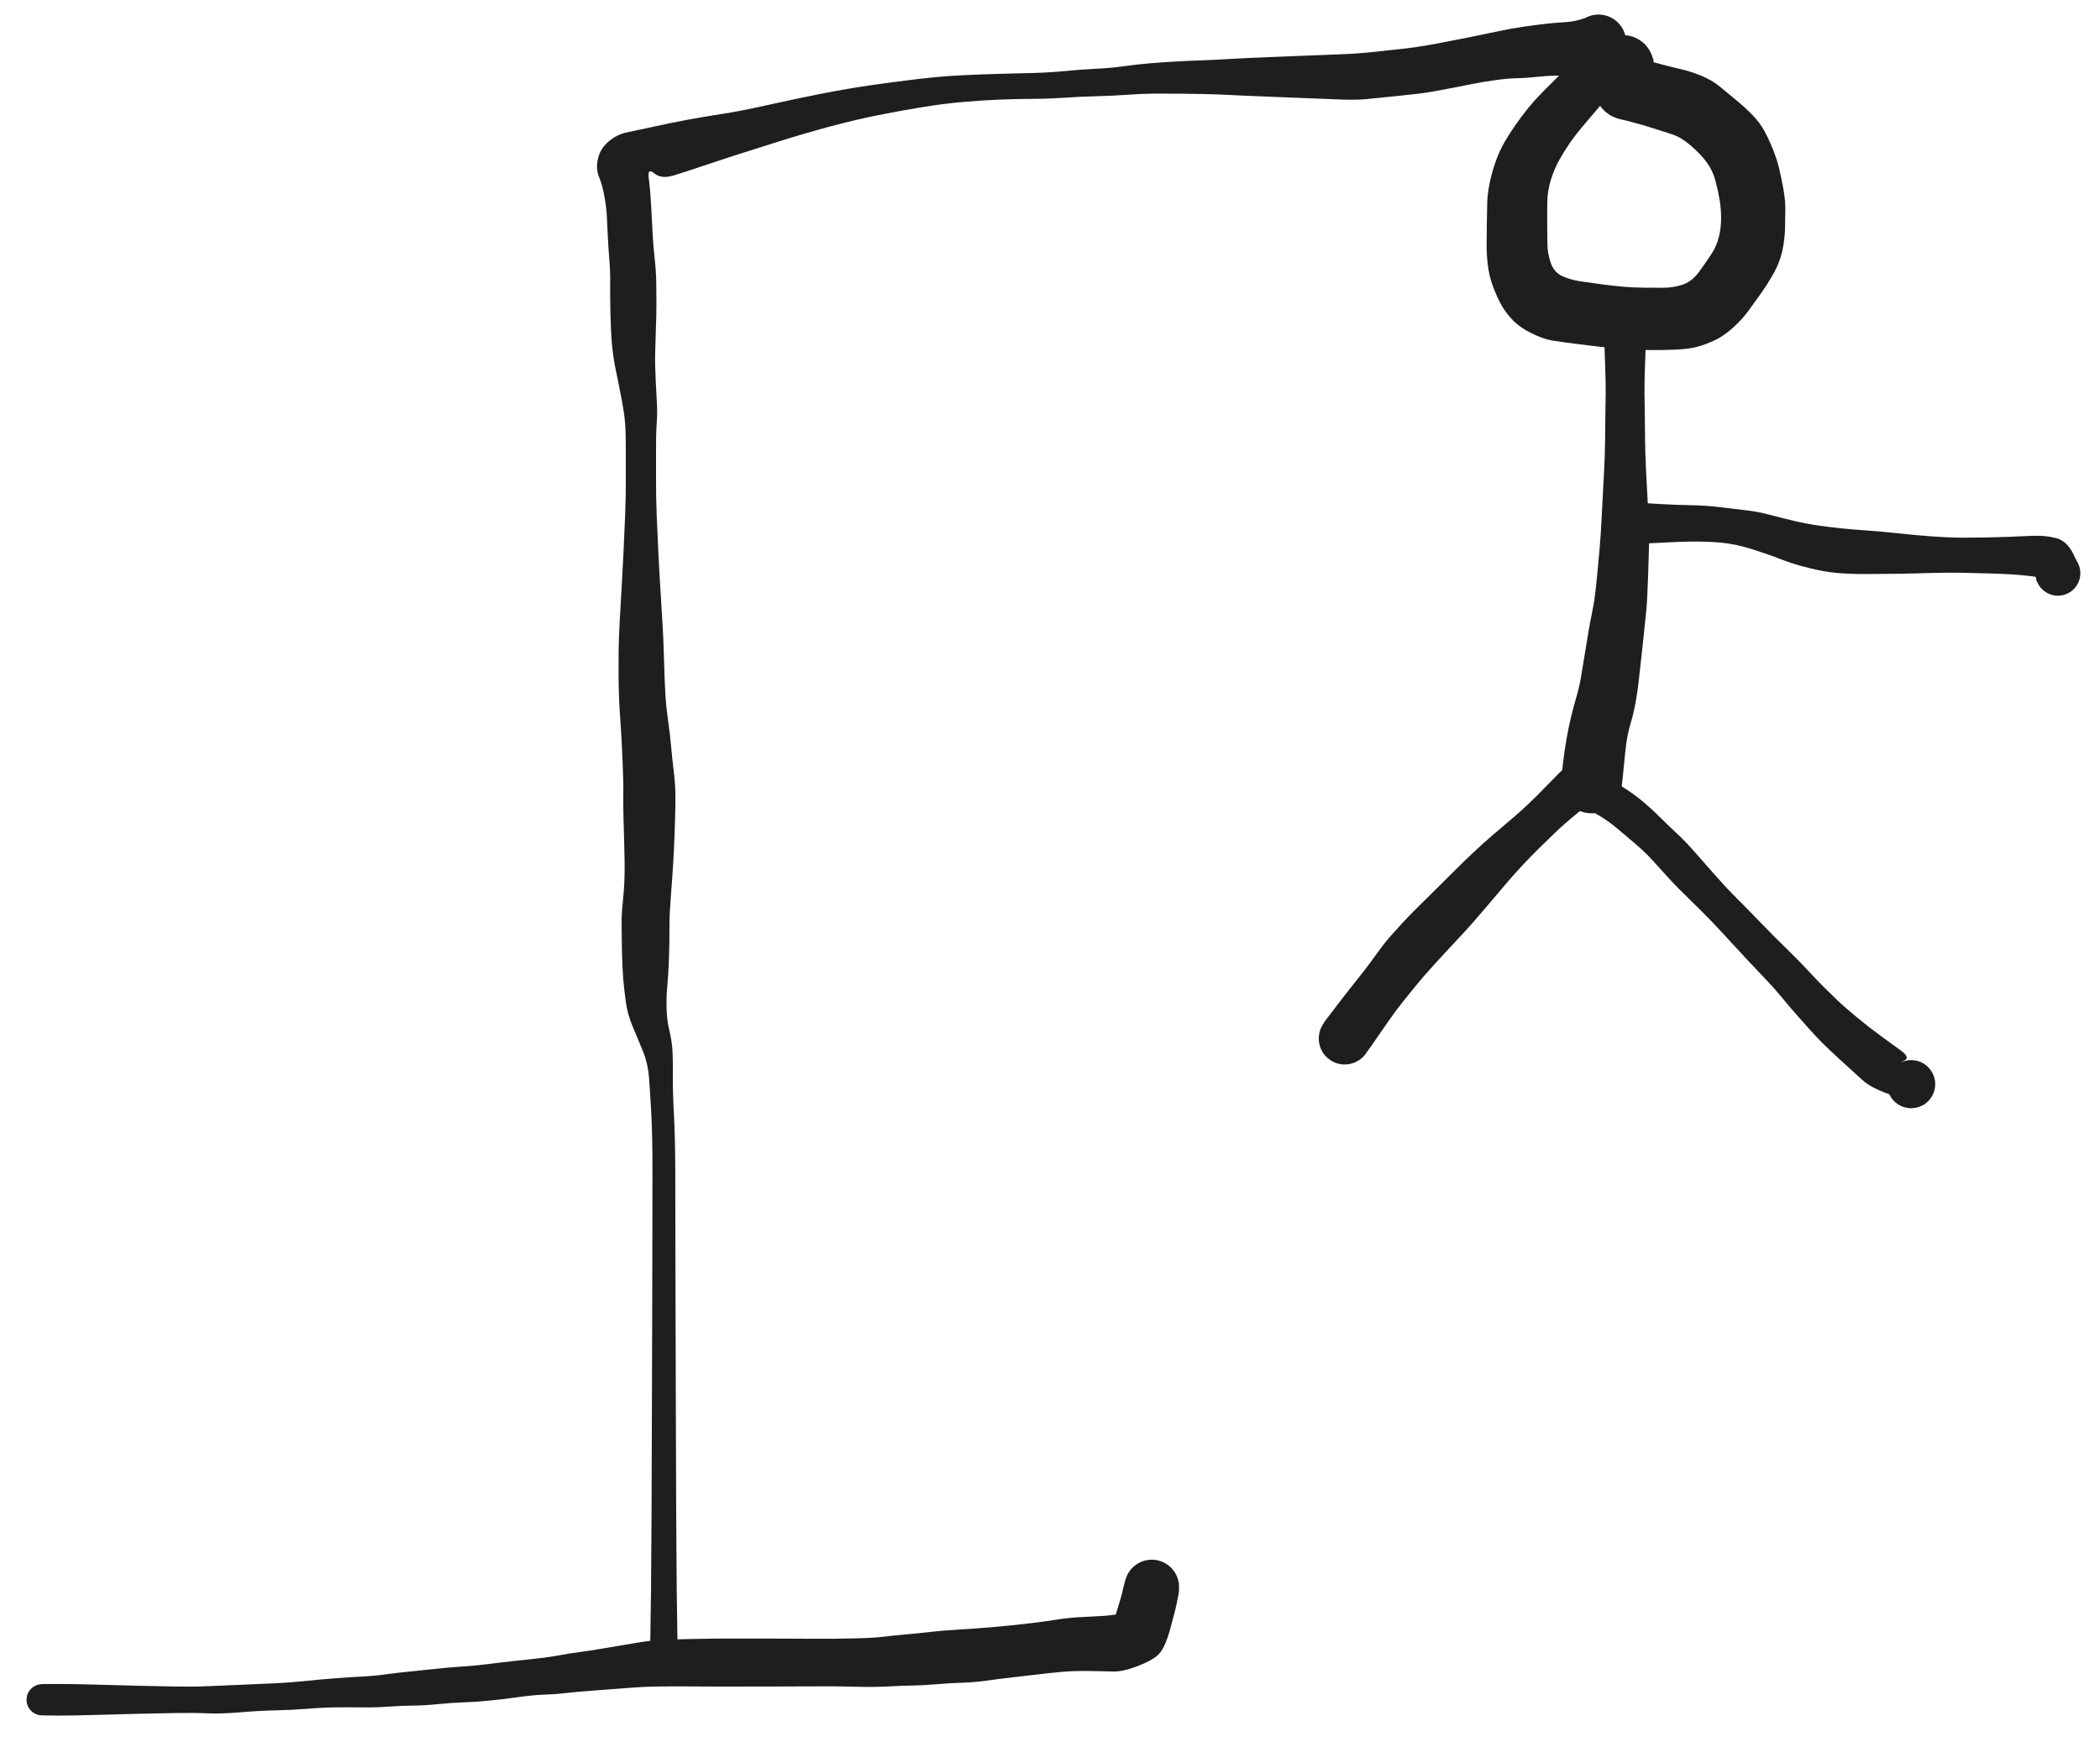 <svg version="1.1" xmlns="http://www.w3.org/2000/svg" viewBox="0 0 498.736 413.722" width="997.471" height="827.444">
  <!-- svg-source:excalidraw -->
  
  <defs>
    <style class="style-fonts">
      
    </style>
    
  </defs>
  <rect x="0" y="0" width="498.736" height="413.722" fill="#ffffff"></rect><g transform="translate(157.666 392.607) rotate(0 105.625 -191.303)" stroke="none"><path fill="#1e1e1e" d="M -3.30,0 Q -3.30,0 -3.21,-4.23 -3.12,-8.46 -3.05,-15.15 -2.98,-21.83 -2.93,-32.55 -2.89,-43.28 -2.85,-55.72 -2.81,-68.17 -2.79,-75.63 -2.76,-83.09 -2.74,-94.44 -2.72,-105.80 -2.71,-113.99 -2.69,-122.18 -2.97,-127.70 -3.25,-133.21 -3.53,-136.65 -3.81,-140.08 -5.00,-143.01 -6.19,-145.94 -7.40,-148.78 -8.61,-151.62 -9.01,-154.45 -9.41,-157.29 -9.65,-160.09 -9.88,-162.89 -9.96,-166.92 -10.03,-170.94 -10.04,-173.25 -10.05,-175.55 -9.77,-178.22 -9.49,-180.89 -9.39,-183.09 -9.29,-185.30 -9.33,-188.22 -9.37,-191.14 -9.46,-193.75 -9.54,-196.36 -9.61,-199.16 -9.68,-201.97 -9.63,-204.35 -9.59,-206.73 -9.82,-212.13 -10.05,-217.53 -10.26,-220.38 -10.48,-223.22 -10.61,-226.06 -10.74,-228.89 -10.76,-231.83 -10.77,-234.78 -10.75,-237.74 -10.72,-240.70 -10.52,-244.50 -10.32,-248.30 -10.07,-252.41 -9.83,-256.51 -9.60,-261.18 -9.37,-265.86 -9.20,-270.33 -9.02,-274.81 -9.04,-278.43 -9.06,-282.04 -9.04,-285.82 -9.03,-289.60 -9.20,-291.96 -9.37,-294.32 -10.05,-297.86 -10.72,-301.39 -11.39,-304.57 -12.06,-307.75 -12.34,-310.97 -12.61,-314.19 -12.70,-318.42 -12.78,-322.65 -12.75,-325.42 -12.72,-328.18 -12.94,-330.80 -13.17,-333.43 -13.30,-336.18 -13.44,-338.92 -13.54,-341.14 -13.64,-343.35 -14.13,-346.01 -14.62,-348.67 -15.42,-350.64 -16.21,-352.62 -15.64,-354.99 -15.07,-357.35 -13.12,-359.01 -11.16,-360.66 -8.78,-361.16 -6.39,-361.66 -2.29,-362.55 1.79,-363.44 5.48,-364.14 9.18,-364.83 13.76,-365.54 18.35,-366.24 24.84,-367.70 31.33,-369.15 37.56,-370.38 43.80,-371.60 49.46,-372.41 55.12,-373.22 60.45,-373.85 65.79,-374.48 70.63,-374.72 75.48,-374.96 79.64,-375.07 83.79,-375.17 87.66,-375.27 91.52,-375.37 95.14,-375.72 98.76,-376.08 102.51,-376.27 106.27,-376.45 109.42,-376.90 112.56,-377.34 115.76,-377.60 118.95,-377.86 122.03,-378.02 125.10,-378.19 128.11,-378.29 131.13,-378.40 133.45,-378.55 135.77,-378.69 138.13,-378.80 140.49,-378.91 144.96,-379.09 149.43,-379.27 153.42,-379.43 157.41,-379.60 161.09,-379.73 164.77,-379.86 169.06,-380.32 173.35,-380.77 175.83,-381.06 178.31,-381.34 180.71,-381.75 183.10,-382.15 185.49,-382.62 187.87,-383.08 191.77,-383.86 195.66,-384.64 198.51,-385.25 201.36,-385.86 204.06,-386.25 206.76,-386.64 209.19,-386.92 211.63,-387.21 214.06,-387.34 216.49,-387.48 218.73,-388.32 220.97,-389.16 222.04,-389.15 223.12,-389.14 224.13,-388.78 225.14,-388.43 225.99,-387.77 226.84,-387.11 227.43,-386.22 228.02,-385.33 228.30,-384.29 228.58,-383.25 228.51,-382.18 228.44,-381.11 228.03,-380.12 227.63,-379.12 226.92,-378.31 226.22,-377.50 225.29,-376.96 224.37,-376.41 223.32,-376.19 222.27,-375.97 221.20,-376.10 220.14,-376.23 219.17,-376.69 218.20,-377.15 217.43,-377.90 216.65,-378.64 216.16,-379.59 215.67,-380.55 215.51,-381.61 215.34,-382.67 215.53,-383.73 215.71,-384.78 216.22,-385.73 216.74,-386.67 217.52,-387.40 218.31,-388.13 219.29,-388.57 220.27,-389.01 221.34,-389.12 222.40,-389.22 223.45,-388.98 224.50,-388.74 225.41,-388.18 226.32,-387.61 227.01,-386.79 227.70,-385.96 228.08,-384.96 228.47,-383.96 228.52,-382.89 228.56,-381.82 228.27,-380.79 227.97,-379.75 227.36,-378.87 226.75,-377.99 225.88,-377.35 225.02,-376.71 224.00,-376.38 222.98,-376.04 222.98,-376.04 222.98,-376.05 222.65,-375.87 222.31,-375.70 218.88,-375.15 215.44,-374.59 213.05,-374.64 210.65,-374.69 207.80,-374.39 204.95,-374.08 202.77,-374.04 200.60,-374.01 197.44,-373.57 194.29,-373.13 192.13,-372.69 189.97,-372.24 187.47,-371.76 184.97,-371.27 182.34,-370.81 179.71,-370.35 174.76,-369.87 169.82,-369.39 167.30,-369.11 164.78,-368.83 161.10,-368.96 157.41,-369.10 153.42,-369.26 149.44,-369.42 144.97,-369.59 140.51,-369.76 138.16,-369.87 135.81,-369.97 133.51,-370.09 131.20,-370.21 128.23,-370.27 125.26,-370.32 122.28,-370.36 119.31,-370.39 116.30,-370.37 113.30,-370.34 109.90,-370.09 106.51,-369.84 102.90,-369.76 99.29,-369.68 95.46,-369.41 91.62,-369.15 87.80,-369.13 83.99,-369.11 79.94,-368.96 75.89,-368.80 71.29,-368.41 66.69,-368.02 61.49,-367.18 56.29,-366.33 50.90,-365.26 45.52,-364.18 39.52,-362.58 33.53,-360.97 27.04,-358.93 20.56,-356.90 16.26,-355.51 11.97,-354.12 8.53,-352.95 5.08,-351.78 2.23,-350.91 -0.61,-350.05 -2.28,-351.44 -3.95,-352.83 -3.59,-350.26 -3.24,-347.69 -3.01,-343.56 -2.78,-339.43 -2.66,-336.96 -2.55,-334.49 -2.20,-331.34 -1.85,-328.19 -1.81,-325.43 -1.77,-322.67 -1.77,-320.23 -1.77,-317.78 -1.90,-314.49 -2.02,-311.19 -2.07,-308.60 -2.13,-306.02 -1.95,-302.50 -1.78,-298.97 -1.65,-296.65 -1.53,-294.33 -1.71,-291.96 -1.88,-289.60 -1.86,-285.82 -1.84,-282.05 -1.86,-278.43 -1.88,-274.81 -1.71,-270.33 -1.53,-265.86 -1.30,-261.19 -1.07,-256.52 -0.81,-252.43 -0.56,-248.33 -0.33,-244.56 -0.11,-240.79 -0.03,-237.90 0.04,-235.01 0.15,-232.25 0.25,-229.49 0.41,-226.97 0.57,-224.46 1.03,-221.22 1.50,-217.99 1.74,-215.11 1.99,-212.24 2.33,-209.49 2.68,-206.74 2.73,-204.35 2.77,-201.96 2.69,-199.14 2.62,-196.32 2.51,-193.63 2.41,-190.95 2.23,-187.86 2.06,-184.77 1.69,-180.16 1.33,-175.54 1.33,-173.24 1.32,-170.94 1.30,-168.78 1.27,-166.61 1.15,-163.64 1.02,-160.68 0.80,-158.27 0.58,-155.85 0.64,-153.10 0.70,-150.35 1.33,-147.74 1.95,-145.14 2.06,-142.72 2.17,-140.30 2.13,-136.90 2.09,-133.49 2.39,-127.84 2.69,-122.18 2.71,-113.99 2.72,-105.80 2.74,-94.44 2.76,-83.09 2.79,-75.63 2.81,-68.17 2.85,-55.72 2.89,-43.28 2.93,-32.55 2.98,-21.83 3.05,-15.15 3.12,-8.46 3.21,-4.23 3.30,0 3.25,0.39 3.20,0.79 3.06,1.16 2.92,1.53 2.69,1.86 2.47,2.18 2.17,2.45 1.87,2.71 1.52,2.90 1.17,3.08 0.78,3.18 0.39,3.27 -0.00,3.27 -0.39,3.27 -0.78,3.18 -1.17,3.08 -1.52,2.90 -1.87,2.71 -2.17,2.45 -2.47,2.18 -2.69,1.86 -2.92,1.53 -3.06,1.16 -3.20,0.78 -3.25,0.39 -3.30,-0.00 -3.30,-0.00 L -3.30,0 Z"></path></g><g transform="translate(10 403.722) rotate(0 131.773 -13.399)" stroke="none"><path fill="#1e1e1e" d="M 0,-3.73 Q 0,-3.73 3.52,-3.75 7.05,-3.77 12.32,-3.61 17.60,-3.46 22.32,-3.34 27.05,-3.23 31.54,-3.15 36.03,-3.07 39.18,-3.22 42.33,-3.37 46.91,-3.55 51.49,-3.74 55.23,-3.91 58.97,-4.09 62.54,-4.46 66.10,-4.84 69.45,-5.09 72.79,-5.35 75.93,-5.51 79.06,-5.68 81.92,-6.08 84.78,-6.47 87.54,-6.73 90.30,-6.99 93.40,-7.34 96.51,-7.69 99.71,-7.89 102.91,-8.09 105.78,-8.46 108.65,-8.84 112.14,-9.22 115.64,-9.59 118.27,-9.89 120.90,-10.19 123.17,-10.62 125.44,-11.06 127.68,-11.34 129.93,-11.62 133.69,-12.27 137.45,-12.92 141.09,-13.52 144.72,-14.12 147.00,-14.22 149.28,-14.32 153.49,-14.42 157.71,-14.52 160.03,-14.53 162.34,-14.54 164.70,-14.54 167.06,-14.54 169.44,-14.54 171.81,-14.54 174.20,-14.53 176.58,-14.53 181.40,-14.50 186.21,-14.48 188.43,-14.50 190.64,-14.52 194.10,-14.61 197.55,-14.70 199.94,-14.99 202.33,-15.28 205.41,-15.55 208.49,-15.82 210.98,-16.12 213.47,-16.42 217.40,-16.65 221.32,-16.87 225.63,-17.25 229.95,-17.62 233.80,-18.07 237.66,-18.52 240.59,-18.98 243.51,-19.44 246.05,-19.60 248.59,-19.76 251.01,-19.86 253.42,-19.96 255.70,-20.36 257.98,-20.76 256.11,-19.39 254.24,-18.03 255.25,-21.12 256.25,-24.21 256.68,-26.16 257.11,-28.12 257.49,-29.11 257.87,-30.10 258.55,-30.92 259.22,-31.74 260.13,-32.30 261.03,-32.86 262.06,-33.10 263.10,-33.34 264.15,-33.24 265.21,-33.14 266.18,-32.71 267.15,-32.27 267.93,-31.55 268.71,-30.83 269.22,-29.90 269.73,-28.97 269.92,-27.93 270.10,-26.88 269.94,-25.83 269.79,-24.78 269.30,-23.84 268.82,-22.89 268.06,-22.15 267.30,-21.41 266.34,-20.95 265.38,-20.49 264.33,-20.36 263.27,-20.24 262.23,-20.45 261.19,-20.66 260.28,-21.20 259.36,-21.73 258.66,-22.53 257.96,-23.33 257.56,-24.31 257.15,-25.30 257.08,-26.35 257.01,-27.41 257.28,-28.44 257.55,-29.47 258.13,-30.35 258.72,-31.24 259.55,-31.89 260.39,-32.55 261.39,-32.90 262.39,-33.25 263.45,-33.27 264.52,-33.28 265.53,-32.96 266.54,-32.63 267.39,-32.00 268.24,-31.37 268.85,-30.50 269.46,-29.63 269.76,-28.61 270.05,-27.59 270.01,-26.53 269.97,-25.47 269.97,-25.47 269.97,-25.47 269.59,-23.51 269.22,-21.54 267.90,-16.76 266.59,-11.97 264.92,-10.55 263.26,-9.14 259.93,-7.90 256.61,-6.66 254.44,-6.71 252.27,-6.76 249.63,-6.82 246.98,-6.88 244.84,-6.80 242.71,-6.73 239.00,-6.31 235.30,-5.89 230.98,-5.39 226.66,-4.89 224.17,-4.53 221.68,-4.16 218.63,-4.06 215.58,-3.96 212.23,-3.68 208.89,-3.40 206.63,-3.38 204.36,-3.36 200.96,-3.17 197.55,-2.99 194.10,-3.08 190.64,-3.17 188.43,-3.19 186.21,-3.21 181.40,-3.18 176.58,-3.16 174.20,-3.15 171.82,-3.15 169.44,-3.15 167.07,-3.15 164.72,-3.14 162.37,-3.14 160.06,-3.14 157.76,-3.14 153.67,-3.17 149.58,-3.20 146.01,-3.15 142.43,-3.09 138.71,-2.78 134.98,-2.48 130.90,-2.18 126.82,-1.88 124.19,-1.58 121.56,-1.28 119.13,-1.21 116.70,-1.14 113.18,-0.64 109.66,-0.14 106.49,0.17 103.32,0.50 100.36,0.60 97.41,0.69 94.06,1.03 90.72,1.37 88.16,1.38 85.60,1.39 82.41,1.62 79.22,1.85 76.16,1.81 73.11,1.76 69.91,1.80 66.72,1.83 62.96,2.14 59.19,2.44 55.54,2.51 51.88,2.58 47.11,2.97 42.34,3.37 39.18,3.22 36.03,3.07 31.54,3.15 27.05,3.23 22.32,3.34 17.60,3.46 12.32,3.61 7.05,3.77 3.52,3.75 0,3.73 -0.44,3.68 -0.89,3.62 -1.31,3.46 -1.73,3.30 -2.10,3.05 -2.47,2.79 -2.77,2.45 -3.07,2.12 -3.28,1.72 -3.49,1.32 -3.60,0.88 -3.70,0.45 -3.70,-0.00 -3.70,-0.45 -3.60,-0.88 -3.49,-1.32 -3.28,-1.72 -3.07,-2.12 -2.77,-2.46 -2.47,-2.79 -2.10,-3.05 -1.73,-3.30 -1.31,-3.46 -0.89,-3.62 -0.44,-3.68 0.00,-3.73 0.00,-3.73 L 0,-3.73 Z"></path></g><g transform="translate(385.452 15.646) rotate(0 2.877 30.061)" stroke="none"><path fill="#1e1e1e" d="M 0,5.20 Q 0,5.20 -1.02,5.29 -2.04,5.37 -3.59,7.27 -5.13,9.17 -6.59,10.84 -8.05,12.52 -9.81,14.64 -11.57,16.75 -12.78,18.54 -13.99,20.32 -15.15,22.38 -16.31,24.44 -17.12,27.04 -17.94,29.65 -17.98,32.35 -18.02,35.05 -18.00,37.65 -17.98,40.25 -17.95,42.41 -17.93,44.58 -17.15,46.82 -16.37,49.06 -14.38,49.96 -12.39,50.85 -9.85,51.21 -7.30,51.56 -4.90,51.90 -2.49,52.23 -0.11,52.44 2.27,52.65 4.84,52.68 7.41,52.71 9.62,52.70 11.83,52.70 14.09,51.99 16.35,51.27 18.08,48.90 19.81,46.52 21.02,44.66 22.24,42.80 22.78,40.58 23.32,38.36 23.30,36.11 23.29,33.87 22.92,31.65 22.54,29.43 21.90,27.10 21.26,24.77 19.85,22.86 18.45,20.96 16.11,18.95 13.77,16.94 11.65,16.25 9.52,15.57 7.11,14.80 4.69,14.03 2.57,13.47 0.44,12.90 -0.51,12.70 -1.48,12.49 -2.32,12.10 -3.17,11.71 -3.89,11.13 -4.62,10.56 -5.19,9.82 -5.75,9.08 -6.13,8.23 -6.50,7.38 -6.66,6.47 -6.82,5.55 -6.76,4.63 -6.69,3.70 -6.41,2.82 -6.12,1.93 -5.64,1.14 -5.15,0.35 -4.49,-0.29 -3.83,-0.94 -3.03,-1.41 -2.23,-1.89 -1.34,-2.15 -0.45,-2.42 0.47,-2.47 1.39,-2.52 2.30,-2.34 3.22,-2.17 -2.03,-0.47 -7.29,1.22 -7.30,0.03 -7.30,-1.16 -6.92,-2.30 -6.55,-3.43 -5.83,-4.39 -5.11,-5.35 -4.12,-6.02 -3.13,-6.70 -1.98,-7.02 -0.82,-7.35 0.36,-7.29 1.56,-7.23 2.67,-6.79 3.78,-6.35 4.70,-5.58 5.61,-4.81 6.24,-3.78 6.86,-2.76 7.12,-1.59 7.38,-0.43 7.26,0.76 7.13,1.95 6.63,3.03 6.14,4.12 5.32,5.00 4.50,5.87 3.44,6.43 2.39,7.00 1.20,7.20 0.02,7.39 -1.15,7.20 -2.33,7.02 -3.39,6.46 -4.45,5.90 -5.28,5.04 -6.10,4.17 -6.61,3.09 -7.12,2.00 -7.25,0.81 -7.38,-0.37 -7.13,-1.54 -6.88,-2.71 -6.27,-3.73 -5.65,-4.76 -4.74,-5.54 -3.83,-6.32 -2.72,-6.77 -1.61,-7.21 -0.42,-7.28 0.77,-7.35 1.92,-7.04 3.08,-6.72 4.07,-6.05 5.06,-5.39 5.79,-4.44 6.52,-3.49 6.91,-2.35 7.29,-1.22 7.29,-1.22 7.29,-1.22 2.90,5.63 -1.48,12.49 -2.32,12.10 -3.17,11.71 -3.89,11.13 -4.62,10.56 -5.19,9.82 -5.75,9.08 -6.13,8.23 -6.50,7.38 -6.66,6.47 -6.82,5.56 -6.76,4.63 -6.69,3.70 -6.41,2.82 -6.12,1.93 -5.64,1.14 -5.15,0.35 -4.49,-0.29 -3.83,-0.94 -3.03,-1.41 -2.23,-1.89 -1.34,-2.15 -0.45,-2.42 0.46,-2.47 1.39,-2.52 2.30,-2.35 3.22,-2.17 2.60,-2.28 1.98,-2.40 4.64,-1.62 7.29,-0.85 9.41,-0.29 11.54,0.27 13.76,0.78 15.99,1.29 18.61,2.35 21.23,3.42 23.32,5.18 25.42,6.95 27.22,8.42 29.02,9.90 30.79,11.72 32.55,13.53 33.62,15.53 34.69,17.54 35.62,19.86 36.55,22.18 37.06,24.27 37.56,26.36 38.06,29.08 38.56,31.81 38.55,33.97 38.54,36.13 38.48,38.66 38.42,41.20 37.84,43.91 37.26,46.62 35.80,49.23 34.33,51.85 32.67,54.17 31.00,56.50 29.71,58.28 28.43,60.06 26.25,62.07 24.07,64.08 21.92,65.11 19.77,66.13 17.67,66.71 15.57,67.29 12.29,67.40 9.01,67.52 6.19,67.50 3.38,67.49 0.57,67.28 -2.23,67.08 -5.26,66.74 -8.30,66.39 -11.51,65.98 -14.71,65.57 -16.82,65.23 -18.93,64.88 -21.72,63.51 -24.51,62.13 -26.17,60.40 -27.83,58.67 -28.88,56.81 -29.92,54.94 -30.86,52.44 -31.80,49.94 -32.11,47.26 -32.42,44.58 -32.39,42.41 -32.37,40.24 -32.34,37.64 -32.32,35.03 -32.25,32.54 -32.17,30.05 -31.56,27.33 -30.95,24.62 -30.08,22.28 -29.21,19.94 -28.10,18.04 -27.00,16.13 -25.46,13.93 -23.92,11.73 -22.44,9.92 -20.96,8.11 -19.11,6.23 -17.25,4.35 -15.40,2.53 -13.54,0.71 -11.74,-0.91 -9.93,-2.54 -5.99,-3.95 -2.04,-5.37 -1.02,-5.29 0,-5.20 0.62,-5.13 1.24,-5.05 1.83,-4.83 2.42,-4.61 2.93,-4.25 3.45,-3.89 3.87,-3.42 4.28,-2.95 4.57,-2.40 4.87,-1.84 5.02,-1.23 5.17,-0.62 5.17,0.00 5.17,0.62 5.02,1.23 4.87,1.84 4.57,2.40 4.28,2.95 3.87,3.42 3.45,3.89 2.93,4.25 2.42,4.61 1.83,4.83 1.24,5.05 0.62,5.13 -0.00,5.20 -0.00,5.20 L 0,5.20 Z"></path></g><g transform="translate(385.947 76.948) rotate(0 -3.985 54.514)" stroke="none"><path fill="#1e1e1e" d="M 4.96,0 Q 4.96,0 4.92,3.13 4.88,6.26 4.73,9.96 4.58,13.66 4.61,16.52 4.65,19.37 4.69,22.14 4.73,24.92 4.75,27.75 4.78,30.58 4.96,34.47 5.15,38.35 5.32,41.26 5.48,44.17 5.62,46.98 5.75,49.80 5.67,53.17 5.59,56.55 5.48,59.45 5.37,62.35 5.27,64.63 5.17,66.92 4.93,69.10 4.69,71.27 4.44,73.82 4.19,76.37 3.89,78.93 3.58,81.48 3.30,84.22 3.02,86.96 2.53,89.70 2.04,92.45 1.32,94.84 0.61,97.23 0.27,99.75 -0.06,102.28 -0.36,105.72 -0.67,109.15 -0.88,110.32 -1.09,111.48 -1.66,112.51 -2.24,113.54 -3.11,114.34 -3.98,115.14 -5.06,115.61 -6.14,116.09 -7.32,116.19 -8.49,116.30 -9.64,116.03 -10.79,115.75 -11.79,115.12 -12.79,114.50 -13.54,113.58 -14.29,112.67 -14.70,111.57 -15.12,110.46 -15.16,109.28 -15.21,108.10 -14.87,106.97 -14.53,105.84 -13.85,104.87 -13.17,103.91 -12.22,103.21 -11.27,102.51 -10.14,102.16 -9.02,101.80 -7.83,101.82 -6.65,101.84 -5.54,102.24 -4.43,102.64 -3.50,103.37 -2.58,104.10 -1.93,105.09 -1.29,106.08 -0.99,107.22 -0.70,108.37 -0.78,109.54 -0.87,110.72 -1.33,111.81 -1.78,112.90 -2.56,113.78 -3.34,114.67 -4.37,115.26 -5.39,115.85 -6.55,116.08 -7.70,116.32 -8.88,116.17 -10.05,116.02 -11.11,115.50 -12.17,114.99 -13.01,114.16 -13.86,113.33 -14.39,112.28 -14.92,111.23 -15.09,110.06 -15.26,108.89 -15.26,108.89 -15.26,108.89 -14.86,105.30 -14.47,101.72 -13.94,98.72 -13.41,95.73 -12.85,93.41 -12.29,91.09 -11.55,88.53 -10.81,85.98 -10.46,83.80 -10.11,81.63 -9.66,78.95 -9.21,76.27 -8.77,73.53 -8.32,70.78 -7.84,68.54 -7.36,66.30 -7.10,64.05 -6.83,61.80 -6.56,58.98 -6.28,56.16 -6.02,52.98 -5.75,49.80 -5.62,46.98 -5.48,44.17 -5.32,41.26 -5.15,38.35 -4.96,34.47 -4.78,30.58 -4.75,27.75 -4.73,24.92 -4.69,22.14 -4.65,19.37 -4.61,16.52 -4.58,13.66 -4.73,9.96 -4.88,6.26 -4.92,3.13 -4.96,0 -4.89,-0.59 -4.82,-1.18 -4.61,-1.74 -4.39,-2.30 -4.05,-2.80 -3.71,-3.29 -3.26,-3.69 -2.82,-4.08 -2.29,-4.36 -1.76,-4.64 -1.17,-4.78 -0.59,-4.93 0.00,-4.93 0.59,-4.93 1.18,-4.78 1.76,-4.64 2.29,-4.36 2.82,-4.08 3.27,-3.69 3.71,-3.29 4.05,-2.80 4.39,-2.30 4.61,-1.74 4.82,-1.18 4.89,-0.59 4.96,0.00 4.96,0.00 L 4.96,0 Z"></path></g><g transform="translate(373.986 187.062) rotate(0 -27.314 29.671)" stroke="none"><path fill="#1e1e1e" d="M 3.47,3.75 Q 3.47,3.75 0.38,6.28 -2.71,8.81 -4.75,10.80 -6.80,12.79 -8.50,14.44 -10.20,16.10 -12.52,18.58 -14.83,21.06 -16.63,23.20 -18.42,25.34 -20.35,27.60 -22.28,29.87 -24.08,31.94 -25.89,34.00 -28.31,36.57 -30.72,39.13 -33.46,42.14 -36.20,45.15 -37.82,47.16 -39.44,49.17 -40.92,51.01 -42.40,52.85 -44.13,55.32 -45.87,57.79 -47.88,60.74 -49.90,63.68 -50.67,64.33 -51.45,64.98 -52.39,65.35 -53.33,65.71 -54.34,65.76 -55.35,65.81 -56.32,65.53 -57.29,65.25 -58.12,64.68 -58.95,64.10 -59.56,63.29 -60.16,62.49 -60.48,61.53 -60.79,60.57 -60.78,59.56 -60.78,58.55 -60.45,57.59 -60.12,56.64 -59.50,55.84 -58.88,55.04 -58.04,54.48 -57.20,53.92 -56.22,53.65 -55.25,53.39 -54.24,53.46 -53.23,53.52 -52.30,53.90 -51.36,54.28 -50.60,54.94 -49.83,55.60 -49.32,56.47 -48.80,57.34 -48.59,58.33 -48.38,59.32 -48.50,60.32 -48.62,61.32 -49.05,62.24 -49.48,63.15 -50.18,63.88 -50.88,64.61 -51.78,65.07 -52.68,65.54 -53.67,65.69 -54.67,65.85 -55.67,65.68 -56.66,65.51 -57.55,65.03 -58.44,64.54 -59.13,63.81 -59.82,63.07 -60.24,62.15 -60.65,61.23 -60.75,60.22 -60.85,59.22 -60.63,58.23 -60.40,57.25 -59.88,56.39 -59.35,55.52 -59.35,55.52 -59.35,55.53 -57.43,52.99 -55.51,50.45 -53.55,47.97 -51.60,45.49 -50.23,43.77 -48.87,42.05 -47.08,39.55 -45.29,37.04 -43.83,35.39 -42.37,33.74 -40.90,32.13 -39.43,30.53 -37.12,28.25 -34.81,25.97 -32.73,23.91 -30.65,21.84 -28.53,19.73 -26.41,17.63 -24.26,15.59 -22.11,13.55 -19.41,11.22 -16.71,8.90 -14.99,7.46 -13.26,6.02 -11.13,4.02 -8.99,2.01 -6.23,-0.87 -3.47,-3.75 -2.97,-4.11 -2.47,-4.48 -1.90,-4.71 -1.33,-4.94 -0.72,-5.03 -0.11,-5.11 0.50,-5.05 1.11,-4.99 1.69,-4.78 2.28,-4.58 2.79,-4.24 3.31,-3.90 3.73,-3.45 4.15,-2.99 4.44,-2.45 4.74,-1.91 4.90,-1.32 5.06,-0.72 5.08,-0.10 5.09,0.50 4.95,1.10 4.82,1.71 4.55,2.26 4.27,2.81 3.87,3.28 3.47,3.75 3.47,3.75 L 3.47,3.75 Z"></path></g><g transform="translate(378.016 187.797) rotate(0 37.938 35.137)" stroke="none"><path fill="#1e1e1e" d="M 2.04,-3.80 Q 2.04,-3.80 4.78,-2.35 7.52,-0.91 10.15,1.01 12.79,2.94 15.68,5.79 18.58,8.63 20.46,10.39 22.35,12.14 24.69,14.82 27.04,17.50 29.65,20.45 32.26,23.40 34.50,25.61 36.73,27.83 38.95,30.14 41.17,32.45 43.31,34.60 45.46,36.74 47.56,38.80 49.67,40.86 51.58,42.94 53.50,45.02 55.22,46.73 56.94,48.45 58.52,49.95 60.11,51.46 63.02,53.86 65.93,56.27 68.57,58.19 71.22,60.12 73.46,61.75 75.69,63.37 74.27,64.08 72.84,64.78 73.70,64.43 74.57,64.07 75.50,64.01 76.44,63.95 77.34,64.19 78.24,64.43 79.02,64.95 79.80,65.47 80.38,66.21 80.95,66.94 81.26,67.83 81.57,68.71 81.58,69.65 81.59,70.58 81.30,71.47 81.01,72.36 80.45,73.12 79.89,73.87 79.12,74.40 78.36,74.93 77.46,75.19 76.56,75.45 75.62,75.41 74.69,75.37 73.81,75.03 72.94,74.70 72.22,74.10 71.50,73.50 71.01,72.70 70.52,71.91 70.31,70.99 70.10,70.08 70.19,69.15 70.28,68.22 70.67,67.37 71.05,66.51 71.69,65.83 72.32,65.14 73.14,64.69 73.97,64.25 74.89,64.08 75.81,63.92 76.74,64.07 77.66,64.21 78.49,64.64 79.32,65.07 79.97,65.74 80.63,66.41 81.03,67.26 81.43,68.10 81.54,69.03 81.65,69.96 81.46,70.88 81.27,71.79 80.79,72.60 80.32,73.41 79.61,74.02 78.90,74.63 78.91,74.63 78.91,74.63 72.85,72.81 66.80,70.99 64.37,68.79 61.94,66.58 59.04,63.94 56.14,61.29 54.63,59.77 53.13,58.24 51.62,56.55 50.10,54.86 48.39,52.91 46.67,50.96 45.05,48.98 43.44,47.01 41.38,44.85 39.33,42.69 37.19,40.43 35.05,38.16 32.96,35.86 30.87,33.56 28.68,31.26 26.49,28.95 23.54,26.11 20.60,23.28 18.32,20.80 16.04,18.33 14.47,16.56 12.90,14.80 10.12,12.41 7.34,10.03 5.35,8.40 3.36,6.77 0.65,5.28 -2.04,3.80 -2.47,3.50 -2.89,3.20 -3.23,2.80 -3.58,2.41 -3.81,1.94 -4.05,1.48 -4.17,0.97 -4.29,0.47 -4.28,-0.04 -4.28,-0.56 -4.15,-1.07 -4.02,-1.57 -3.77,-2.03 -3.52,-2.49 -3.17,-2.87 -2.82,-3.26 -2.39,-3.55 -1.96,-3.84 -1.47,-4.02 -0.98,-4.20 -0.46,-4.26 0.04,-4.31 0.56,-4.24 1.08,-4.18 1.56,-3.99 2.04,-3.80 2.04,-3.80 L 2.04,-3.80 Z"></path></g><g transform="translate(389.972 124.313) rotate(0 49.382 5.918)" stroke="none"><path fill="#1e1e1e" d="M 0,-4.85 Q 0,-4.85 4.08,-4.61 8.16,-4.37 11.65,-4.32 15.14,-4.27 19.04,-3.80 22.93,-3.33 25.29,-3.04 27.65,-2.75 30.25,-2.06 32.85,-1.37 35.94,-0.63 39.04,0.10 42.05,0.53 45.06,0.95 47.72,1.22 50.39,1.49 53.59,1.70 56.79,1.92 60.85,2.36 64.91,2.81 68.93,3.10 72.96,3.39 76.10,3.39 79.24,3.39 82.13,3.34 85.02,3.28 87.30,3.18 89.58,3.07 92.69,2.95 95.80,2.83 98.34,3.49 100.88,4.16 102.41,7.23 103.95,10.30 104.05,11.17 104.16,12.04 103.99,12.90 103.81,13.76 103.37,14.51 102.93,15.27 102.28,15.85 101.62,16.42 100.81,16.76 100.00,17.09 99.13,17.15 98.26,17.22 97.41,16.99 96.56,16.77 95.83,16.29 95.10,15.81 94.56,15.12 94.02,14.44 93.73,13.61 93.44,12.79 93.42,11.91 93.41,11.04 93.68,10.20 93.94,9.37 94.46,8.67 94.98,7.96 95.70,7.46 96.41,6.96 97.25,6.71 98.09,6.46 98.97,6.50 99.84,6.53 100.66,6.84 101.48,7.15 102.15,7.71 102.83,8.27 103.29,9.01 103.75,9.75 103.95,10.60 104.15,11.46 104.07,12.33 103.99,13.20 103.64,14.00 103.28,14.80 102.69,15.44 102.10,16.09 101.33,16.51 100.56,16.93 99.70,17.08 98.84,17.24 97.97,17.11 97.11,16.98 96.33,16.58 95.55,16.18 94.94,15.56 94.33,14.93 93.95,14.14 93.57,13.36 93.57,13.36 93.57,13.36 94.29,13.10 95.00,12.83 92.28,12.52 89.56,12.20 87.27,12.08 84.98,11.96 82.06,11.88 79.15,11.80 75.97,11.73 72.79,11.66 68.63,11.78 64.47,11.91 60.47,11.97 56.47,12.03 52.95,12.03 49.44,12.03 46.48,11.79 43.52,11.55 39.67,10.60 35.82,9.65 32.97,8.51 30.12,7.38 26.10,6.11 22.09,4.85 18.61,4.56 15.14,4.27 11.65,4.32 8.16,4.37 4.08,4.61 0,4.85 -0.58,4.78 -1.16,4.71 -1.71,4.51 -2.25,4.30 -2.74,3.97 -3.22,3.63 -3.61,3.19 -3.99,2.76 -4.27,2.24 -4.54,1.72 -4.68,1.15 -4.82,0.58 -4.82,-0.00 -4.82,-0.58 -4.68,-1.15 -4.54,-1.72 -4.27,-2.24 -3.99,-2.76 -3.61,-3.19 -3.22,-3.63 -2.74,-3.97 -2.25,-4.30 -1.71,-4.51 -1.16,-4.71 -0.58,-4.78 0.00,-4.85 0.00,-4.85 L 0,-4.85 Z"></path></g></svg>